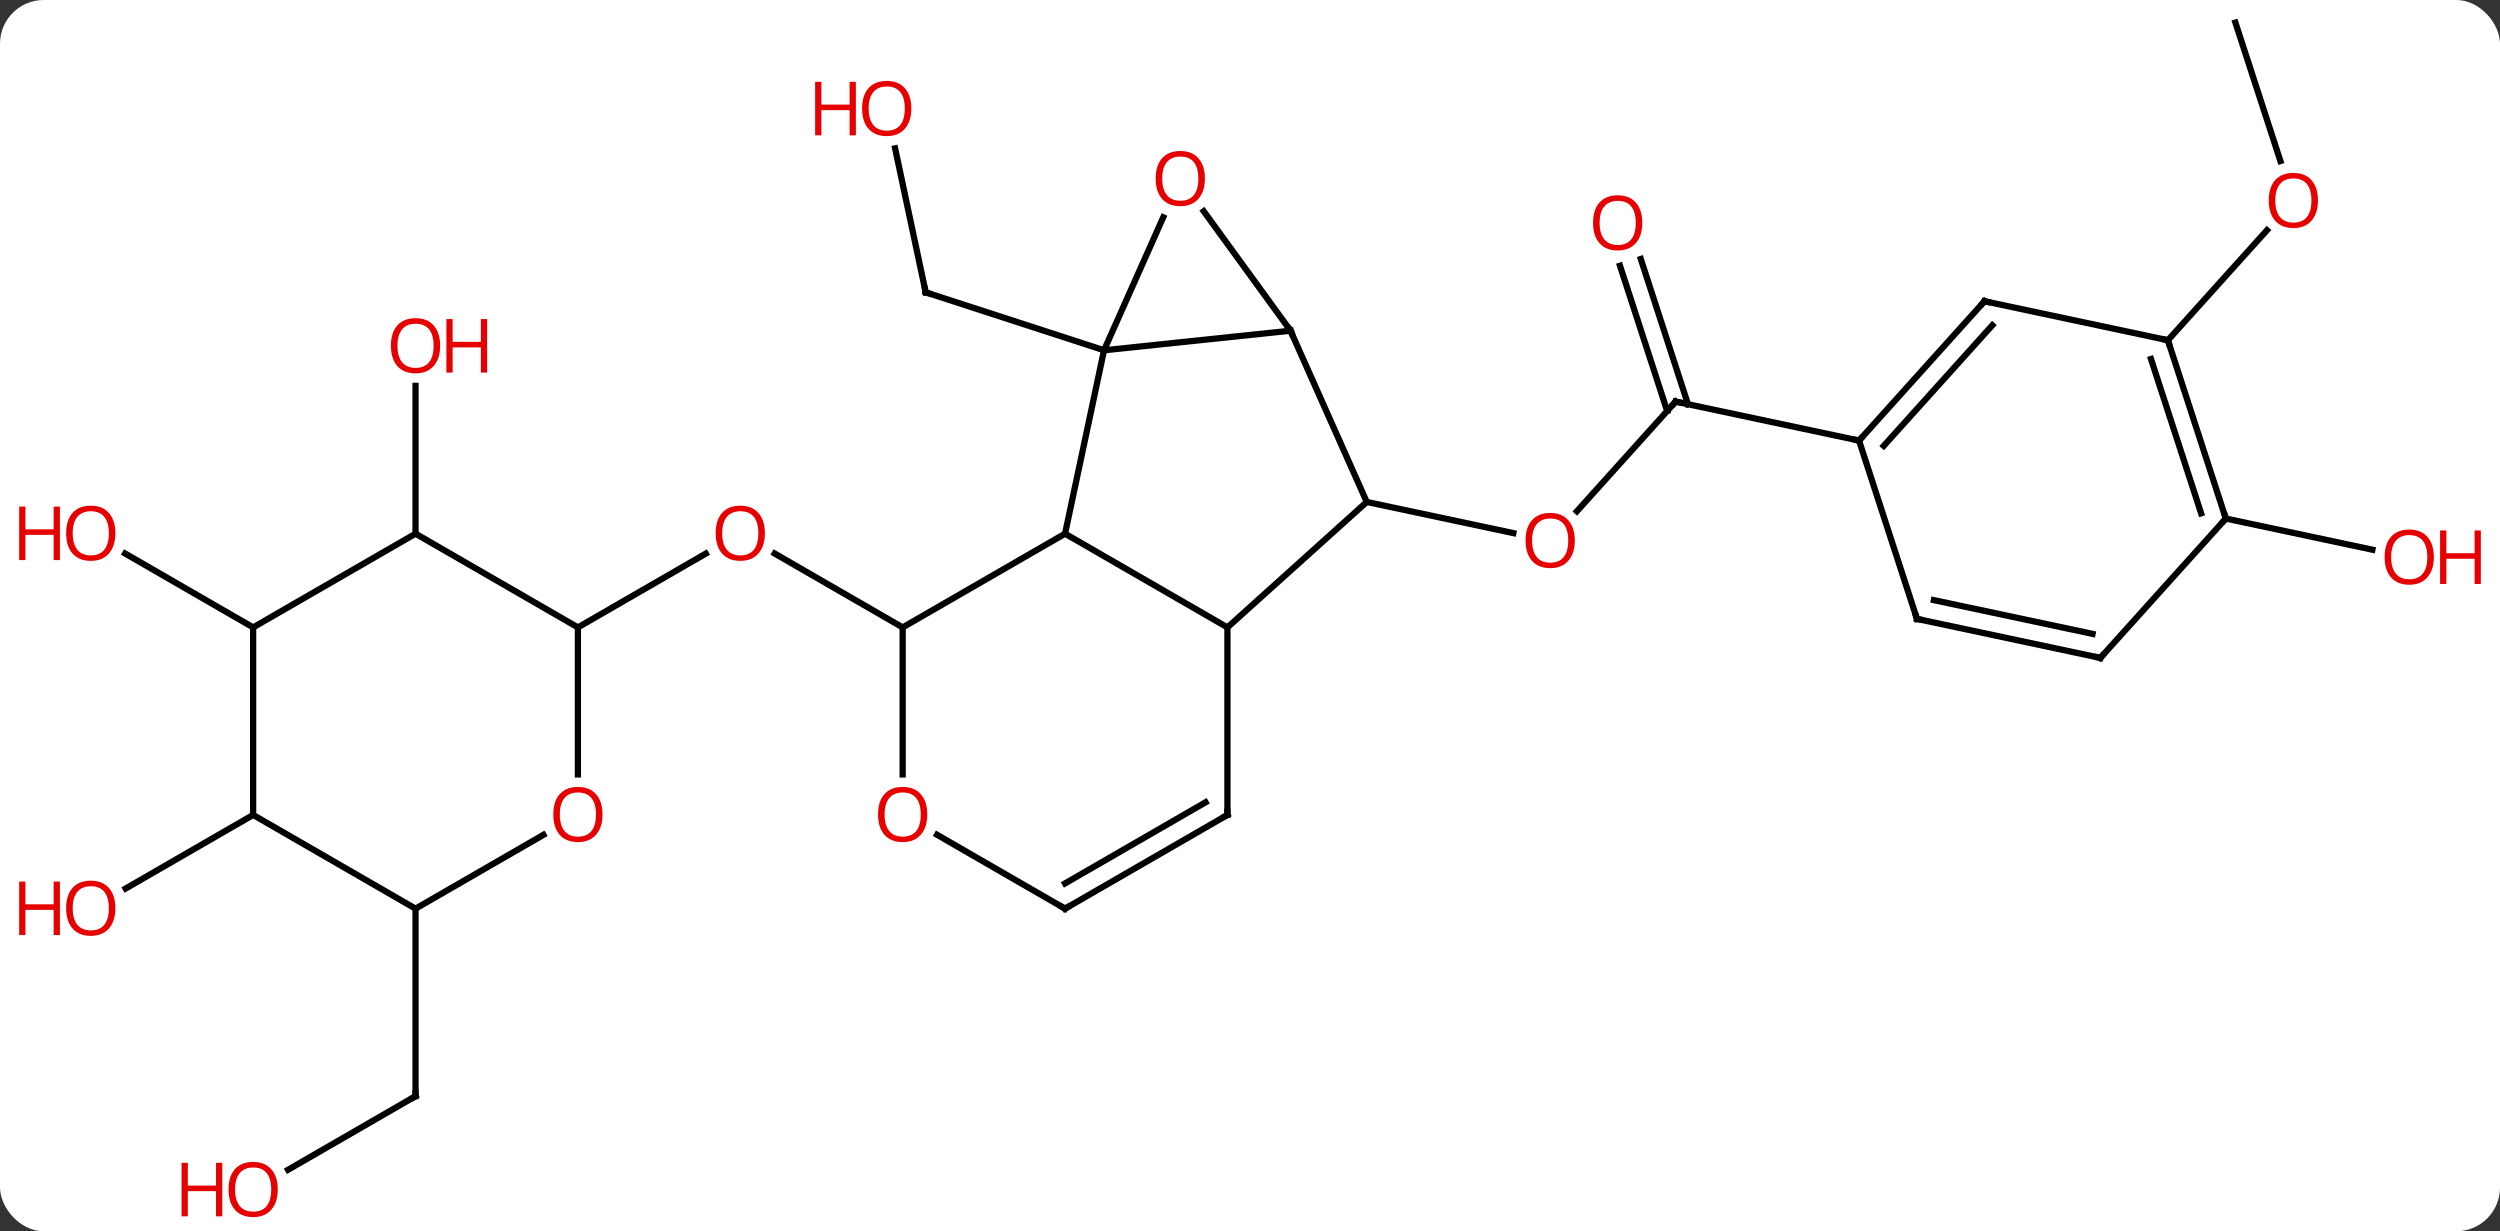 <svg width="400" viewBox="0 0 400 197" style="fill-opacity:1; color-rendering:auto; color-interpolation:auto; text-rendering:auto; stroke:black; stroke-linecap:square; stroke-miterlimit:10; shape-rendering:auto; stroke-opacity:1; fill:black; stroke-dasharray:none; font-weight:normal; stroke-width:1; font-family:'Open Sans'; font-style:normal; stroke-linejoin:miter; font-size:12; stroke-dashoffset:0; image-rendering:auto;" height="197" class="cas-substance-image" xmlns:xlink="http://www.w3.org/1999/xlink" xmlns="http://www.w3.org/2000/svg"><rect x="0" y="0" width="400" height="197" fill="#333333" stroke="none"/><svg class="cas-substance-single-component"><rect y="0" x="0" width="400" stroke="none" ry="7" rx="7" height="197" fill="white" class="cas-substance-group"/><svg y="0" x="0" width="400" viewBox="0 0 400 197" style="fill:black;" height="197" class="cas-substance-single-component-image"><svg><g><g transform="translate(200,97)" style="text-rendering:geometricPrecision; color-rendering:optimizeQuality; color-interpolation:linearRGB; stroke-linecap:butt; image-rendering:optimizeQuality;"><line y2="-73.264" y1="-50.226" x2="-56.784" x1="-51.888" style="fill:none;"/><line y2="-40.956" y1="-50.226" x2="-23.355" x1="-51.888" style="fill:none;"/><line y2="-32.742" y1="-15.201" x2="68.1" x1="52.306" style="fill:none;"/><line y2="-16.686" y1="-11.702" x2="18.681" x1="42.133" style="fill:none;"/><line y2="-55.562" y1="-32.322" x2="62.526" x1="70.076" style="fill:none;"/><line y2="-54.481" y1="-31.24" x2="59.197" x1="66.748" style="fill:none;"/><line y2="-26.505" y1="-32.742" x2="97.446" x1="68.1" style="fill:none;"/><line y2="3.387" y1="-8.434" x2="-55.575" x1="-76.05" style="fill:none;"/><line y2="3.387" y1="-8.424" x2="-107.535" x1="-87.078" style="fill:none;"/><line y2="-11.613" y1="-35.261" x2="-133.515" x1="-133.515" style="fill:none;"/><line y2="90.161" y1="78.387" x2="-153.91" x1="-133.515" style="fill:none;"/><line y2="48.387" y1="78.387" x2="-133.515" x1="-133.515" style="fill:none;"/><line y2="3.387" y1="-8.434" x2="-159.498" x1="-179.973" style="fill:none;"/><line y2="-93.387" y1="-71.236" x2="157.665" x1="164.865" style="fill:none;"/><line y2="-42.561" y1="-60.163" x2="146.862" x1="162.711" style="fill:none;"/><line y2="33.387" y1="45.161" x2="-159.498" x1="-179.891" style="fill:none;"/><line y2="-14.031" y1="-9.047" x2="156.132" x1="179.584" style="fill:none;"/><line y2="-44.091" y1="-40.956" x2="6.48" x1="-23.355" style="fill:none;"/><line y2="-11.613" y1="-40.956" x2="-29.592" x1="-23.355" style="fill:none;"/><line y2="-62.229" y1="-40.956" x2="-13.884" x1="-23.355" style="fill:none;"/><line y2="-63.202" y1="-44.091" x2="-7.405" x1="6.48" style="fill:none;"/><line y2="-16.686" y1="-44.091" x2="18.681" x1="6.48" style="fill:none;"/><line y2="3.387" y1="-11.613" x2="-3.612" x1="-29.592" style="fill:none;"/><line y2="3.387" y1="-11.613" x2="-55.575" x1="-29.592" style="fill:none;"/><line y2="3.387" y1="-16.686" x2="-3.612" x1="18.681" style="fill:none;"/><line y2="33.387" y1="3.387" x2="-3.612" x1="-3.612" style="fill:none;"/><line y2="26.91" y1="3.387" x2="-55.575" x1="-55.575" style="fill:none;"/><line y2="48.387" y1="33.387" x2="-29.592" x1="-3.612" style="fill:none;"/><line y2="44.346" y1="31.366" x2="-29.592" x1="-7.112" style="fill:none;"/><line y2="48.387" y1="36.565" x2="-29.592" x1="-50.069" style="fill:none;"/><line y2="26.91" y1="3.387" x2="-107.535" x1="-107.535" style="fill:none;"/><line y2="-11.613" y1="3.387" x2="-133.515" x1="-107.535" style="fill:none;"/><line y2="48.387" y1="36.576" x2="-133.515" x1="-113.058" style="fill:none;"/><line y2="3.387" y1="-11.613" x2="-159.498" x1="-133.515" style="fill:none;"/><line y2="33.387" y1="48.387" x2="-159.498" x1="-133.515" style="fill:none;"/><line y2="33.387" y1="3.387" x2="-159.498" x1="-159.498" style="fill:none;"/><line y2="-48.801" y1="-26.505" x2="117.519" x1="97.446" style="fill:none;"/><line y2="-44.957" y1="-25.665" x2="118.768" x1="101.399" style="fill:none;"/><line y2="2.025" y1="-26.505" x2="106.716" x1="97.446" style="fill:none;"/><line y2="-42.561" y1="-48.801" x2="146.862" x1="117.519" style="fill:none;"/><line y2="8.265" y1="2.025" x2="136.059" x1="106.716" style="fill:none;"/><line y2="4.421" y1="-0.978" x2="134.81" x1="109.421" style="fill:none;"/><line y2="-14.031" y1="-42.561" x2="156.132" x1="146.862" style="fill:none;"/><line y2="-14.871" y1="-39.558" x2="152.179" x1="144.158" style="fill:none;"/><line y2="-14.031" y1="8.265" x2="156.132" x1="136.059" style="fill:none;"/><path style="fill:none; stroke-miterlimit:5;" d="M-51.992 -50.715 L-51.888 -50.226 L-51.413 -50.072"/></g><g transform="translate(200,97)" style="stroke-linecap:butt; fill:rgb(230,0,0); text-rendering:geometricPrecision; color-rendering:optimizeQuality; image-rendering:optimizeQuality; font-family:'Open Sans'; stroke:rgb(230,0,0); color-interpolation:linearRGB; stroke-miterlimit:5;"><path style="stroke:none;" d="M-54.188 -79.642 Q-54.188 -77.58 -55.227 -76.4 Q-56.266 -75.22 -58.109 -75.22 Q-60 -75.22 -61.031 -76.385 Q-62.062 -77.549 -62.062 -79.658 Q-62.062 -81.752 -61.031 -82.9 Q-60 -84.049 -58.109 -84.049 Q-56.25 -84.049 -55.219 -82.877 Q-54.188 -81.705 -54.188 -79.642 ZM-61.016 -79.642 Q-61.016 -77.908 -60.273 -77.002 Q-59.531 -76.095 -58.109 -76.095 Q-56.688 -76.095 -55.961 -76.994 Q-55.234 -77.892 -55.234 -79.642 Q-55.234 -81.377 -55.961 -82.267 Q-56.688 -83.158 -58.109 -83.158 Q-59.531 -83.158 -60.273 -82.26 Q-61.016 -81.361 -61.016 -79.642 Z"/><path style="stroke:none;" d="M-63.062 -75.345 L-64.062 -75.345 L-64.062 -79.377 L-68.578 -79.377 L-68.578 -75.345 L-69.578 -75.345 L-69.578 -83.908 L-68.578 -83.908 L-68.578 -80.267 L-64.062 -80.267 L-64.062 -83.908 L-63.062 -83.908 L-63.062 -75.345 Z"/><path style="stroke:none;" d="M51.965 -10.519 Q51.965 -8.457 50.925 -7.277 Q49.886 -6.097 48.043 -6.097 Q46.152 -6.097 45.121 -7.261 Q44.09 -8.426 44.09 -10.535 Q44.09 -12.629 45.121 -13.777 Q46.152 -14.926 48.043 -14.926 Q49.902 -14.926 50.933 -13.754 Q51.965 -12.582 51.965 -10.519 ZM45.136 -10.519 Q45.136 -8.785 45.879 -7.879 Q46.621 -6.972 48.043 -6.972 Q49.465 -6.972 50.191 -7.871 Q50.918 -8.769 50.918 -10.519 Q50.918 -12.254 50.191 -13.144 Q49.465 -14.035 48.043 -14.035 Q46.621 -14.035 45.879 -13.136 Q45.136 -12.238 45.136 -10.519 Z"/><path style="fill:none; stroke:black;" d="M67.765 -32.37 L68.1 -32.742 L68.589 -32.638"/><path style="stroke:none;" d="M62.767 -61.345 Q62.767 -59.283 61.728 -58.103 Q60.689 -56.923 58.846 -56.923 Q56.955 -56.923 55.924 -58.087 Q54.892 -59.252 54.892 -61.361 Q54.892 -63.455 55.924 -64.603 Q56.955 -65.752 58.846 -65.752 Q60.705 -65.752 61.736 -64.58 Q62.767 -63.408 62.767 -61.345 ZM55.939 -61.345 Q55.939 -59.611 56.682 -58.705 Q57.424 -57.798 58.846 -57.798 Q60.267 -57.798 60.994 -58.697 Q61.721 -59.595 61.721 -61.345 Q61.721 -63.08 60.994 -63.97 Q60.267 -64.861 58.846 -64.861 Q57.424 -64.861 56.682 -63.962 Q55.939 -63.064 55.939 -61.345 Z"/><path style="stroke:none;" d="M-77.618 -11.683 Q-77.618 -9.621 -78.657 -8.441 Q-79.696 -7.261 -81.539 -7.261 Q-83.43 -7.261 -84.461 -8.425 Q-85.493 -9.59 -85.493 -11.699 Q-85.493 -13.793 -84.461 -14.941 Q-83.43 -16.09 -81.539 -16.09 Q-79.68 -16.09 -78.649 -14.918 Q-77.618 -13.746 -77.618 -11.683 ZM-84.446 -11.683 Q-84.446 -9.949 -83.703 -9.043 Q-82.961 -8.136 -81.539 -8.136 Q-80.118 -8.136 -79.391 -9.035 Q-78.664 -9.933 -78.664 -11.683 Q-78.664 -13.418 -79.391 -14.308 Q-80.118 -15.199 -81.539 -15.199 Q-82.961 -15.199 -83.703 -14.3 Q-84.446 -13.402 -84.446 -11.683 Z"/><path style="stroke:none;" d="M-129.577 -41.683 Q-129.577 -39.621 -130.617 -38.441 Q-131.656 -37.261 -133.499 -37.261 Q-135.39 -37.261 -136.421 -38.425 Q-137.452 -39.59 -137.452 -41.699 Q-137.452 -43.793 -136.421 -44.941 Q-135.39 -46.09 -133.499 -46.09 Q-131.64 -46.09 -130.609 -44.918 Q-129.577 -43.746 -129.577 -41.683 ZM-136.406 -41.683 Q-136.406 -39.949 -135.663 -39.043 Q-134.921 -38.136 -133.499 -38.136 Q-132.077 -38.136 -131.351 -39.035 Q-130.624 -39.933 -130.624 -41.683 Q-130.624 -43.418 -131.351 -44.308 Q-132.077 -45.199 -133.499 -45.199 Q-134.921 -45.199 -135.663 -44.3 Q-136.406 -43.402 -136.406 -41.683 Z"/><path style="stroke:none;" d="M-122.062 -37.386 L-123.062 -37.386 L-123.062 -41.418 L-127.578 -41.418 L-127.578 -37.386 L-128.577 -37.386 L-128.577 -45.949 L-127.578 -45.949 L-127.578 -42.308 L-123.062 -42.308 L-123.062 -45.949 L-122.062 -45.949 L-122.062 -37.386 Z"/><path style="fill:none; stroke:black;" d="M-133.948 78.637 L-133.515 78.387 L-133.515 77.887"/><path style="stroke:none;" d="M-155.56 93.317 Q-155.56 95.379 -156.6 96.559 Q-157.639 97.739 -159.482 97.739 Q-161.373 97.739 -162.404 96.575 Q-163.435 95.41 -163.435 93.301 Q-163.435 91.207 -162.404 90.059 Q-161.373 88.91 -159.482 88.91 Q-157.623 88.91 -156.592 90.082 Q-155.56 91.254 -155.56 93.317 ZM-162.389 93.317 Q-162.389 95.051 -161.646 95.957 Q-160.904 96.864 -159.482 96.864 Q-158.06 96.864 -157.334 95.965 Q-156.607 95.067 -156.607 93.317 Q-156.607 91.582 -157.334 90.692 Q-158.06 89.801 -159.482 89.801 Q-160.904 89.801 -161.646 90.7 Q-162.389 91.598 -162.389 93.317 Z"/><path style="stroke:none;" d="M-164.435 97.614 L-165.435 97.614 L-165.435 93.582 L-169.951 93.582 L-169.951 97.614 L-170.951 97.614 L-170.951 89.051 L-169.951 89.051 L-169.951 92.692 L-165.435 92.692 L-165.435 89.051 L-164.435 89.051 L-164.435 97.614 Z"/><path style="stroke:none;" d="M-181.541 -11.683 Q-181.541 -9.621 -182.58 -8.441 Q-183.619 -7.261 -185.462 -7.261 Q-187.353 -7.261 -188.384 -8.425 Q-189.416 -9.59 -189.416 -11.699 Q-189.416 -13.793 -188.384 -14.941 Q-187.353 -16.09 -185.462 -16.09 Q-183.603 -16.09 -182.572 -14.918 Q-181.541 -13.746 -181.541 -11.683 ZM-188.369 -11.683 Q-188.369 -9.949 -187.626 -9.043 Q-186.884 -8.136 -185.462 -8.136 Q-184.041 -8.136 -183.314 -9.035 Q-182.587 -9.933 -182.587 -11.683 Q-182.587 -13.418 -183.314 -14.308 Q-184.041 -15.199 -185.462 -15.199 Q-186.884 -15.199 -187.626 -14.3 Q-188.369 -13.402 -188.369 -11.683 Z"/><path style="stroke:none;" d="M-190.416 -7.386 L-191.416 -7.386 L-191.416 -11.418 L-195.931 -11.418 L-195.931 -7.386 L-196.931 -7.386 L-196.931 -15.949 L-195.931 -15.949 L-195.931 -12.308 L-191.416 -12.308 L-191.416 -15.949 L-190.416 -15.949 L-190.416 -7.386 Z"/><path style="stroke:none;" d="M170.875 -64.927 Q170.875 -62.865 169.836 -61.685 Q168.797 -60.505 166.954 -60.505 Q165.063 -60.505 164.032 -61.669 Q163 -62.834 163 -64.943 Q163 -67.037 164.032 -68.185 Q165.063 -69.334 166.954 -69.334 Q168.813 -69.334 169.844 -68.162 Q170.875 -66.99 170.875 -64.927 ZM164.047 -64.927 Q164.047 -63.193 164.79 -62.287 Q165.532 -61.38 166.954 -61.38 Q168.375 -61.38 169.102 -62.279 Q169.829 -63.177 169.829 -64.927 Q169.829 -66.662 169.102 -67.552 Q168.375 -68.443 166.954 -68.443 Q165.532 -68.443 164.79 -67.544 Q164.047 -66.646 164.047 -64.927 Z"/><path style="stroke:none;" d="M-181.541 48.317 Q-181.541 50.379 -182.58 51.559 Q-183.619 52.739 -185.462 52.739 Q-187.353 52.739 -188.384 51.575 Q-189.416 50.41 -189.416 48.301 Q-189.416 46.207 -188.384 45.059 Q-187.353 43.91 -185.462 43.91 Q-183.603 43.91 -182.572 45.082 Q-181.541 46.254 -181.541 48.317 ZM-188.369 48.317 Q-188.369 50.051 -187.626 50.957 Q-186.884 51.864 -185.462 51.864 Q-184.041 51.864 -183.314 50.965 Q-182.587 50.067 -182.587 48.317 Q-182.587 46.582 -183.314 45.692 Q-184.041 44.801 -185.462 44.801 Q-186.884 44.801 -187.626 45.7 Q-188.369 46.598 -188.369 48.317 Z"/><path style="stroke:none;" d="M-190.416 52.614 L-191.416 52.614 L-191.416 48.582 L-195.931 48.582 L-195.931 52.614 L-196.931 52.614 L-196.931 44.051 L-195.931 44.051 L-195.931 47.692 L-191.416 47.692 L-191.416 44.051 L-190.416 44.051 L-190.416 52.614 Z"/><path style="stroke:none;" d="M189.416 -7.864 Q189.416 -5.802 188.376 -4.622 Q187.337 -3.442 185.494 -3.442 Q183.603 -3.442 182.572 -4.606 Q181.541 -5.771 181.541 -7.88 Q181.541 -9.974 182.572 -11.122 Q183.603 -12.271 185.494 -12.271 Q187.353 -12.271 188.384 -11.099 Q189.416 -9.927 189.416 -7.864 ZM182.587 -7.864 Q182.587 -6.13 183.33 -5.224 Q184.072 -4.317 185.494 -4.317 Q186.916 -4.317 187.642 -5.216 Q188.369 -6.114 188.369 -7.864 Q188.369 -9.599 187.642 -10.489 Q186.916 -11.38 185.494 -11.38 Q184.072 -11.38 183.33 -10.482 Q182.587 -9.583 182.587 -7.864 Z"/><path style="stroke:none;" d="M196.931 -3.567 L195.931 -3.567 L195.931 -7.599 L191.416 -7.599 L191.416 -3.567 L190.416 -3.567 L190.416 -12.13 L191.416 -12.13 L191.416 -8.489 L195.931 -8.489 L195.931 -12.13 L196.931 -12.13 L196.931 -3.567 Z"/><path style="fill:none; stroke:black;" d="M6.683 -43.634 L6.48 -44.091 L6.186 -44.495"/><path style="stroke:none;" d="M-7.216 -68.431 Q-7.216 -66.369 -8.256 -65.189 Q-9.295 -64.009 -11.138 -64.009 Q-13.029 -64.009 -14.06 -65.174 Q-15.091 -66.338 -15.091 -68.447 Q-15.091 -70.541 -14.06 -71.689 Q-13.029 -72.838 -11.138 -72.838 Q-9.279 -72.838 -8.248 -71.666 Q-7.216 -70.494 -7.216 -68.431 ZM-14.045 -68.431 Q-14.045 -66.697 -13.302 -65.791 Q-12.56 -64.884 -11.138 -64.884 Q-9.716 -64.884 -8.99 -65.783 Q-8.263 -66.681 -8.263 -68.431 Q-8.263 -70.166 -8.99 -71.056 Q-9.716 -71.947 -11.138 -71.947 Q-12.56 -71.947 -13.302 -71.049 Q-14.045 -70.15 -14.045 -68.431 Z"/><path style="fill:none; stroke:black;" d="M-3.612 32.887 L-3.612 33.387 L-4.045 33.637"/><path style="stroke:none;" d="M-51.638 33.317 Q-51.638 35.379 -52.677 36.559 Q-53.716 37.739 -55.559 37.739 Q-57.45 37.739 -58.481 36.575 Q-59.513 35.41 -59.513 33.301 Q-59.513 31.207 -58.481 30.059 Q-57.45 28.91 -55.559 28.91 Q-53.7 28.91 -52.669 30.082 Q-51.638 31.254 -51.638 33.317 ZM-58.466 33.317 Q-58.466 35.051 -57.723 35.957 Q-56.981 36.864 -55.559 36.864 Q-54.138 36.864 -53.411 35.965 Q-52.684 35.067 -52.684 33.317 Q-52.684 31.582 -53.411 30.692 Q-54.138 29.801 -55.559 29.801 Q-56.981 29.801 -57.723 30.7 Q-58.466 31.598 -58.466 33.317 Z"/><path style="fill:none; stroke:black;" d="M-29.159 48.137 L-29.592 48.387 L-30.025 48.137"/><path style="stroke:none;" d="M-103.597 33.317 Q-103.597 35.379 -104.637 36.559 Q-105.676 37.739 -107.519 37.739 Q-109.41 37.739 -110.441 36.575 Q-111.472 35.41 -111.472 33.301 Q-111.472 31.207 -110.441 30.059 Q-109.41 28.91 -107.519 28.91 Q-105.66 28.91 -104.629 30.082 Q-103.597 31.254 -103.597 33.317 ZM-110.426 33.317 Q-110.426 35.051 -109.683 35.957 Q-108.941 36.864 -107.519 36.864 Q-106.097 36.864 -105.371 35.965 Q-104.644 35.067 -104.644 33.317 Q-104.644 31.582 -105.371 30.692 Q-106.097 29.801 -107.519 29.801 Q-108.941 29.801 -109.683 30.7 Q-110.426 31.598 -110.426 33.317 Z"/><path style="fill:none; stroke:black;" d="M97.781 -26.877 L97.446 -26.505 L96.957 -26.609"/><path style="fill:none; stroke:black;" d="M117.184 -48.429 L117.519 -48.801 L118.008 -48.697"/><path style="fill:none; stroke:black;" d="M106.561 1.55 L106.716 2.025 L107.205 2.129"/><path style="fill:none; stroke:black;" d="M147.017 -42.086 L146.862 -42.561 L146.373 -42.665"/><path style="fill:none; stroke:black;" d="M135.57 8.161 L136.059 8.265 L136.393 7.893"/><path style="fill:none; stroke:black;" d="M155.977 -14.507 L156.132 -14.031 L155.798 -13.659"/></g></g></svg></svg></svg></svg>